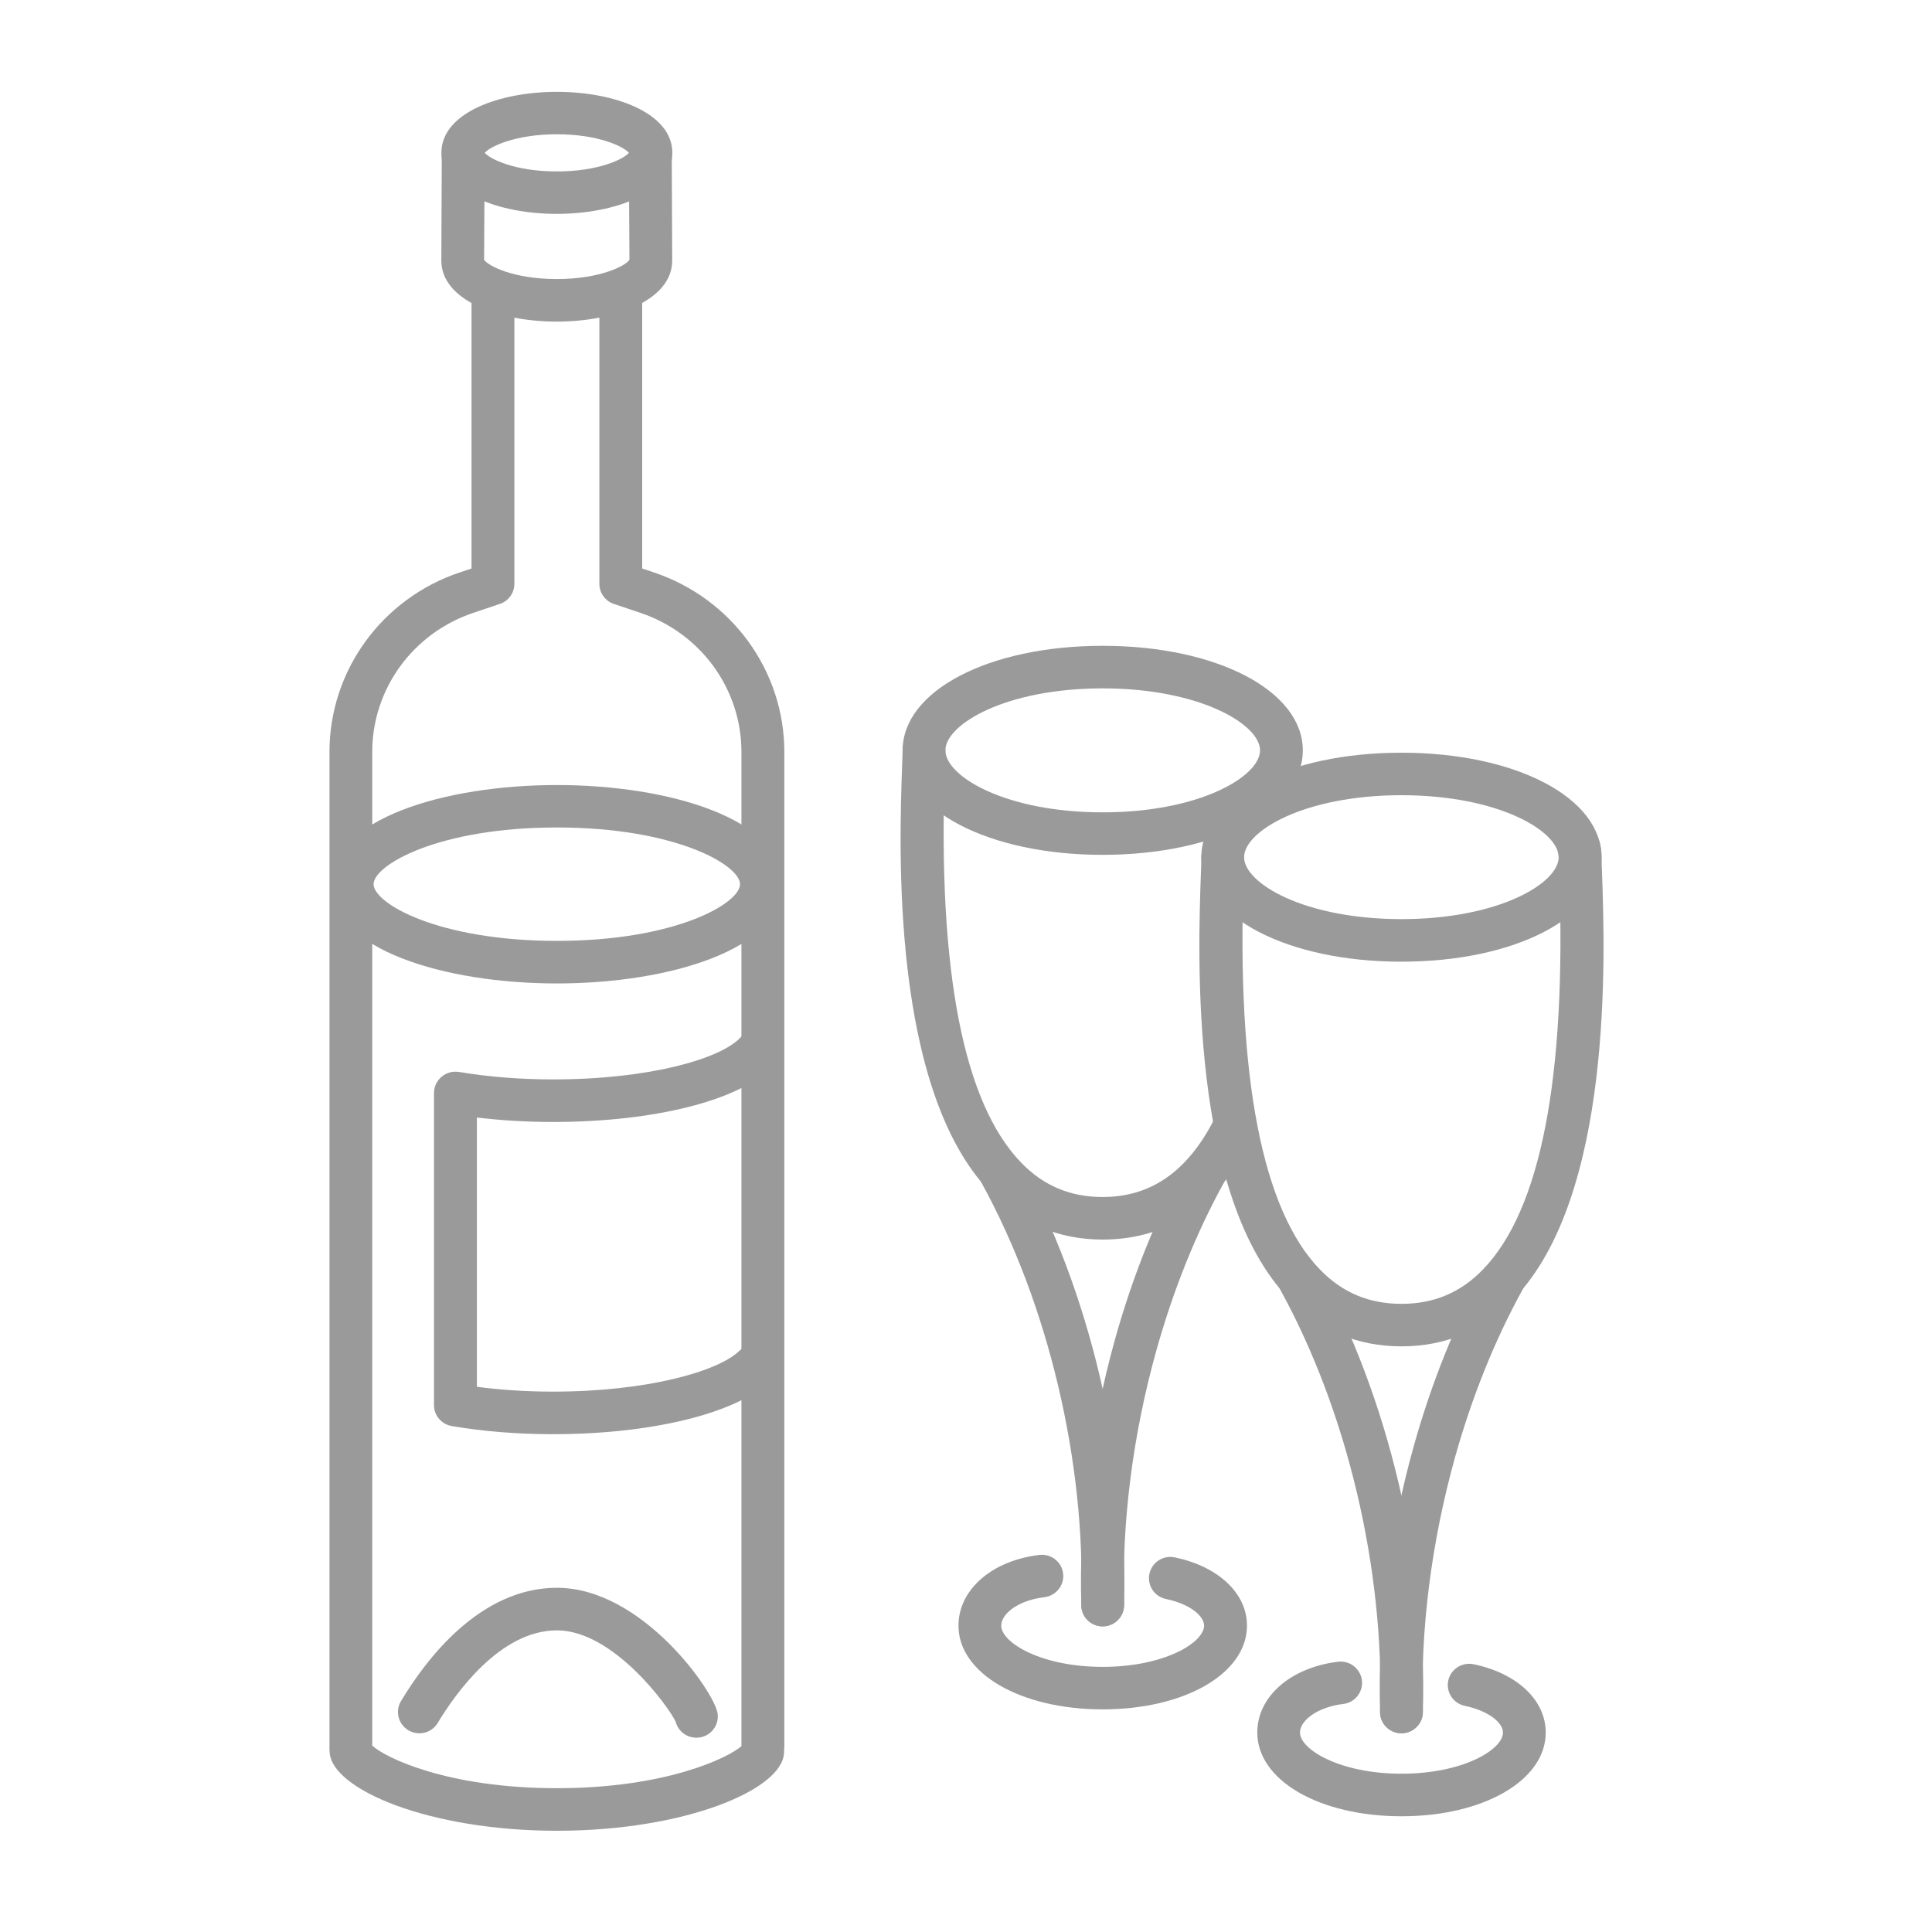 <svg width="30" height="30" viewBox="0 0 30 30" fill="none" xmlns="http://www.w3.org/2000/svg">
<path d="M8.647 28.428C6.662 28.428 5.147 27.784 5.119 27.209L5.116 27.162C5.116 27.153 5.116 27.142 5.116 27.133V11.676C5.116 10.417 5.927 9.297 7.135 8.89L7.322 8.828V4.645C7.322 4.464 7.471 4.315 7.654 4.315C7.838 4.315 7.987 4.464 7.987 4.645V9.065C7.987 9.208 7.896 9.334 7.76 9.378L7.347 9.517C6.41 9.833 5.78 10.7 5.78 11.676V27.106C5.974 27.287 6.937 27.767 8.647 27.767C10.341 27.767 11.31 27.294 11.513 27.114V11.676C11.513 10.7 10.883 9.833 9.946 9.517L9.533 9.378C9.399 9.334 9.307 9.208 9.307 9.065V4.645C9.307 4.464 9.457 4.315 9.64 4.315C9.824 4.315 9.972 4.464 9.972 4.645V8.828L10.158 8.89C11.366 9.297 12.179 10.417 12.179 11.676V27.133C12.179 27.139 12.179 27.145 12.177 27.151L12.174 27.223C12.146 27.792 10.632 28.428 8.647 28.428Z" fill="#9A9A9A"/>
<path d="M8.648 12.849C6.805 12.849 5.801 13.432 5.801 13.73C5.801 14.028 6.805 14.61 8.648 14.61C10.488 14.61 11.491 14.028 11.491 13.73C11.491 13.432 10.488 12.849 8.648 12.849ZM8.648 15.271C6.904 15.271 5.137 14.741 5.137 13.73C5.137 12.718 6.904 12.19 8.648 12.19C10.391 12.19 12.157 12.718 12.157 13.73C12.157 14.741 10.391 15.271 8.648 15.271Z" fill="#9A9A9A"/>
<path d="M10.814 26.983C10.664 26.983 10.529 26.882 10.492 26.736C10.395 26.518 9.529 25.316 8.648 25.316C7.754 25.316 7.057 26.321 6.798 26.752C6.704 26.91 6.501 26.962 6.342 26.868C6.185 26.774 6.132 26.573 6.226 26.416C6.62 25.758 7.457 24.655 8.648 24.655C9.971 24.655 11.095 26.271 11.143 26.607C11.168 26.787 11.043 26.954 10.861 26.98C10.845 26.982 10.829 26.983 10.814 26.983Z" fill="#9A9A9A"/>
<path d="M8.588 22.27C8.041 22.27 7.513 22.228 7.016 22.144C6.856 22.117 6.739 21.98 6.739 21.819V16.972C6.739 16.873 6.783 16.783 6.858 16.719C6.933 16.656 7.03 16.63 7.127 16.645C7.588 16.722 8.08 16.761 8.588 16.761C10.094 16.761 11.189 16.438 11.492 16.116C11.619 15.983 11.83 15.976 11.963 16.102C12.097 16.225 12.103 16.436 11.977 16.569C11.486 17.087 10.156 17.422 8.588 17.422C8.181 17.422 7.785 17.398 7.405 17.353V21.534C7.783 21.584 8.18 21.609 8.588 21.609C10.058 21.609 11.155 21.292 11.478 20.978C11.61 20.852 11.82 20.853 11.949 20.984C12.077 21.114 12.074 21.323 11.942 21.451C11.43 21.948 10.113 22.27 8.588 22.27Z" fill="#9A9A9A"/>
<path d="M8.646 4.994C7.754 4.994 6.853 4.668 6.853 4.046C6.853 4.024 6.86 2.408 6.86 2.408L7.526 2.413C7.526 2.413 7.517 3.877 7.517 4.033C7.573 4.124 7.965 4.333 8.646 4.333C9.326 4.333 9.72 4.124 9.774 4.033C9.774 3.879 9.765 2.413 9.765 2.413L10.431 2.408C10.431 2.408 10.438 4.024 10.438 4.046C10.438 4.668 9.537 4.994 8.646 4.994Z" fill="#9A9A9A"/>
<path d="M7.527 2.373C7.608 2.47 7.997 2.662 8.647 2.662C9.296 2.662 9.685 2.47 9.766 2.373C9.685 2.277 9.296 2.085 8.647 2.085C7.997 2.085 7.608 2.277 7.527 2.373ZM8.647 3.321C7.755 3.321 6.854 2.996 6.854 2.373C6.854 1.751 7.755 1.426 8.647 1.426C9.538 1.426 10.44 1.751 10.44 2.373C10.44 2.996 9.538 3.321 8.647 3.321Z" fill="#9A9A9A"/>
<path d="M21.762 12.348C20.248 12.348 19.318 12.908 19.318 13.311C19.318 13.713 20.248 14.272 21.762 14.272C23.275 14.272 24.203 13.713 24.203 13.311C24.203 12.908 23.275 12.348 21.762 12.348ZM21.762 14.933C19.989 14.933 18.654 14.236 18.654 13.311C18.654 12.384 19.989 11.688 21.762 11.688C23.532 11.688 24.868 12.384 24.868 13.311C24.868 14.236 23.532 14.933 21.762 14.933Z" fill="#9A9A9A"/>
<path d="M21.763 20.906C21.078 20.906 20.492 20.66 20.02 20.174C18.47 18.577 18.603 14.815 18.647 13.577C18.652 13.456 18.655 13.365 18.655 13.31C18.655 13.127 18.803 12.979 18.986 12.979C19.17 12.979 19.319 13.127 19.319 13.31C19.319 13.37 19.316 13.468 19.311 13.601C19.2 16.732 19.6 18.79 20.498 19.715C20.845 20.073 21.259 20.246 21.763 20.246C22.264 20.246 22.677 20.073 23.025 19.715C23.924 18.79 24.323 16.732 24.213 13.601C24.208 13.468 24.203 13.37 24.203 13.31C24.203 13.288 24.202 13.27 24.197 13.249C24.16 13.071 24.275 12.896 24.455 12.859C24.634 12.821 24.811 12.935 24.849 13.113C24.861 13.177 24.869 13.243 24.869 13.31C24.869 13.365 24.872 13.456 24.877 13.577C24.92 14.815 25.053 18.577 23.502 20.174C23.03 20.66 22.444 20.906 21.763 20.906Z" fill="#9A9A9A"/>
<path d="M21.762 26.914C21.758 26.914 21.755 26.914 21.75 26.914C21.567 26.908 21.423 26.755 21.43 26.573C21.498 24.364 20.92 21.917 19.881 20.028C19.794 19.867 19.853 19.667 20.014 19.579C20.175 19.492 20.377 19.551 20.466 19.711C21.558 21.7 22.167 24.272 22.094 26.594C22.087 26.772 21.941 26.914 21.762 26.914Z" fill="#9A9A9A"/>
<path d="M21.761 26.914C21.583 26.914 21.434 26.772 21.43 26.594C21.388 25.264 21.567 23.834 21.952 22.458C22.23 21.467 22.6 20.542 23.058 19.711C23.145 19.551 23.349 19.492 23.508 19.579C23.669 19.667 23.73 19.867 23.641 20.028C23.208 20.815 22.856 21.692 22.592 22.634C22.227 23.948 22.053 25.309 22.094 26.573C22.1 26.755 21.955 26.908 21.772 26.914C21.769 26.914 21.764 26.914 21.761 26.914Z" fill="#9A9A9A"/>
<path d="M21.763 28.203C20.485 28.203 19.523 27.644 19.523 26.903C19.523 26.345 20.038 25.894 20.777 25.803C20.958 25.781 21.126 25.911 21.148 26.092C21.169 26.273 21.04 26.438 20.858 26.459C20.438 26.511 20.186 26.725 20.186 26.903C20.186 27.164 20.801 27.542 21.763 27.542C22.724 27.542 23.338 27.164 23.338 26.903C23.338 26.758 23.133 26.57 22.744 26.488C22.565 26.45 22.451 26.275 22.488 26.097C22.526 25.919 22.702 25.805 22.882 25.842C23.563 25.984 24.002 26.402 24.002 26.903C24.002 27.644 23.038 28.203 21.763 28.203Z" fill="#9A9A9A"/>
<path d="M17.122 10.689C15.609 10.689 14.68 11.25 14.68 11.652C14.68 12.053 15.609 12.614 17.122 12.614C18.636 12.614 19.566 12.053 19.566 11.652C19.566 11.25 18.636 10.689 17.122 10.689ZM17.122 13.274C15.352 13.274 14.016 12.577 14.016 11.652C14.016 10.727 15.352 10.028 17.122 10.028C18.894 10.028 20.23 10.727 20.23 11.652C20.23 12.577 18.894 13.274 17.122 13.274Z" fill="#9A9A9A"/>
<path d="M17.121 19.248C16.439 19.248 15.854 19.001 15.381 18.515C13.831 16.92 13.964 13.156 14.007 11.918C14.012 11.798 14.015 11.706 14.015 11.651C14.015 11.468 14.164 11.321 14.346 11.321C14.531 11.321 14.679 11.468 14.679 11.651C14.679 11.71 14.676 11.81 14.671 11.942C14.56 15.074 14.96 17.131 15.859 18.056C16.206 18.413 16.62 18.587 17.121 18.587C17.865 18.587 18.429 18.199 18.845 17.399C18.929 17.237 19.129 17.174 19.292 17.257C19.454 17.342 19.52 17.54 19.436 17.703C18.903 18.727 18.125 19.248 17.121 19.248Z" fill="#9A9A9A"/>
<path d="M17.121 25.254C17.118 25.254 17.115 25.254 17.112 25.254C16.927 25.248 16.784 25.096 16.79 24.913C16.859 22.704 16.281 20.259 15.242 18.368C15.154 18.209 15.213 18.007 15.374 17.921C15.535 17.832 15.737 17.892 15.826 18.053C16.918 20.04 17.526 22.613 17.454 24.934C17.448 25.113 17.301 25.254 17.121 25.254Z" fill="#9A9A9A"/>
<path d="M17.122 25.254C16.944 25.254 16.796 25.114 16.791 24.934C16.749 23.606 16.93 22.176 17.313 20.8C17.59 19.808 17.962 18.884 18.419 18.053C18.507 17.892 18.708 17.834 18.869 17.922C19.032 18.008 19.091 18.209 19.002 18.369C18.569 19.156 18.218 20.032 17.954 20.976C17.588 22.289 17.416 23.651 17.455 24.914C17.46 25.097 17.316 25.248 17.133 25.254C17.13 25.254 17.125 25.254 17.122 25.254Z" fill="#9A9A9A"/>
<path d="M17.122 26.543C15.845 26.543 14.883 25.984 14.883 25.243C14.883 24.687 15.398 24.234 16.137 24.145C16.32 24.123 16.486 24.251 16.508 24.433C16.53 24.614 16.4 24.778 16.219 24.801C15.798 24.851 15.547 25.065 15.547 25.243C15.547 25.504 16.161 25.883 17.122 25.883C18.084 25.883 18.697 25.504 18.697 25.243C18.697 25.1 18.494 24.911 18.105 24.829C17.925 24.792 17.811 24.617 17.848 24.439C17.886 24.259 18.062 24.145 18.242 24.183C18.922 24.325 19.363 24.742 19.363 25.243C19.363 25.984 18.4 26.543 17.122 26.543Z" fill="#9A9A9A"/>
</svg>
